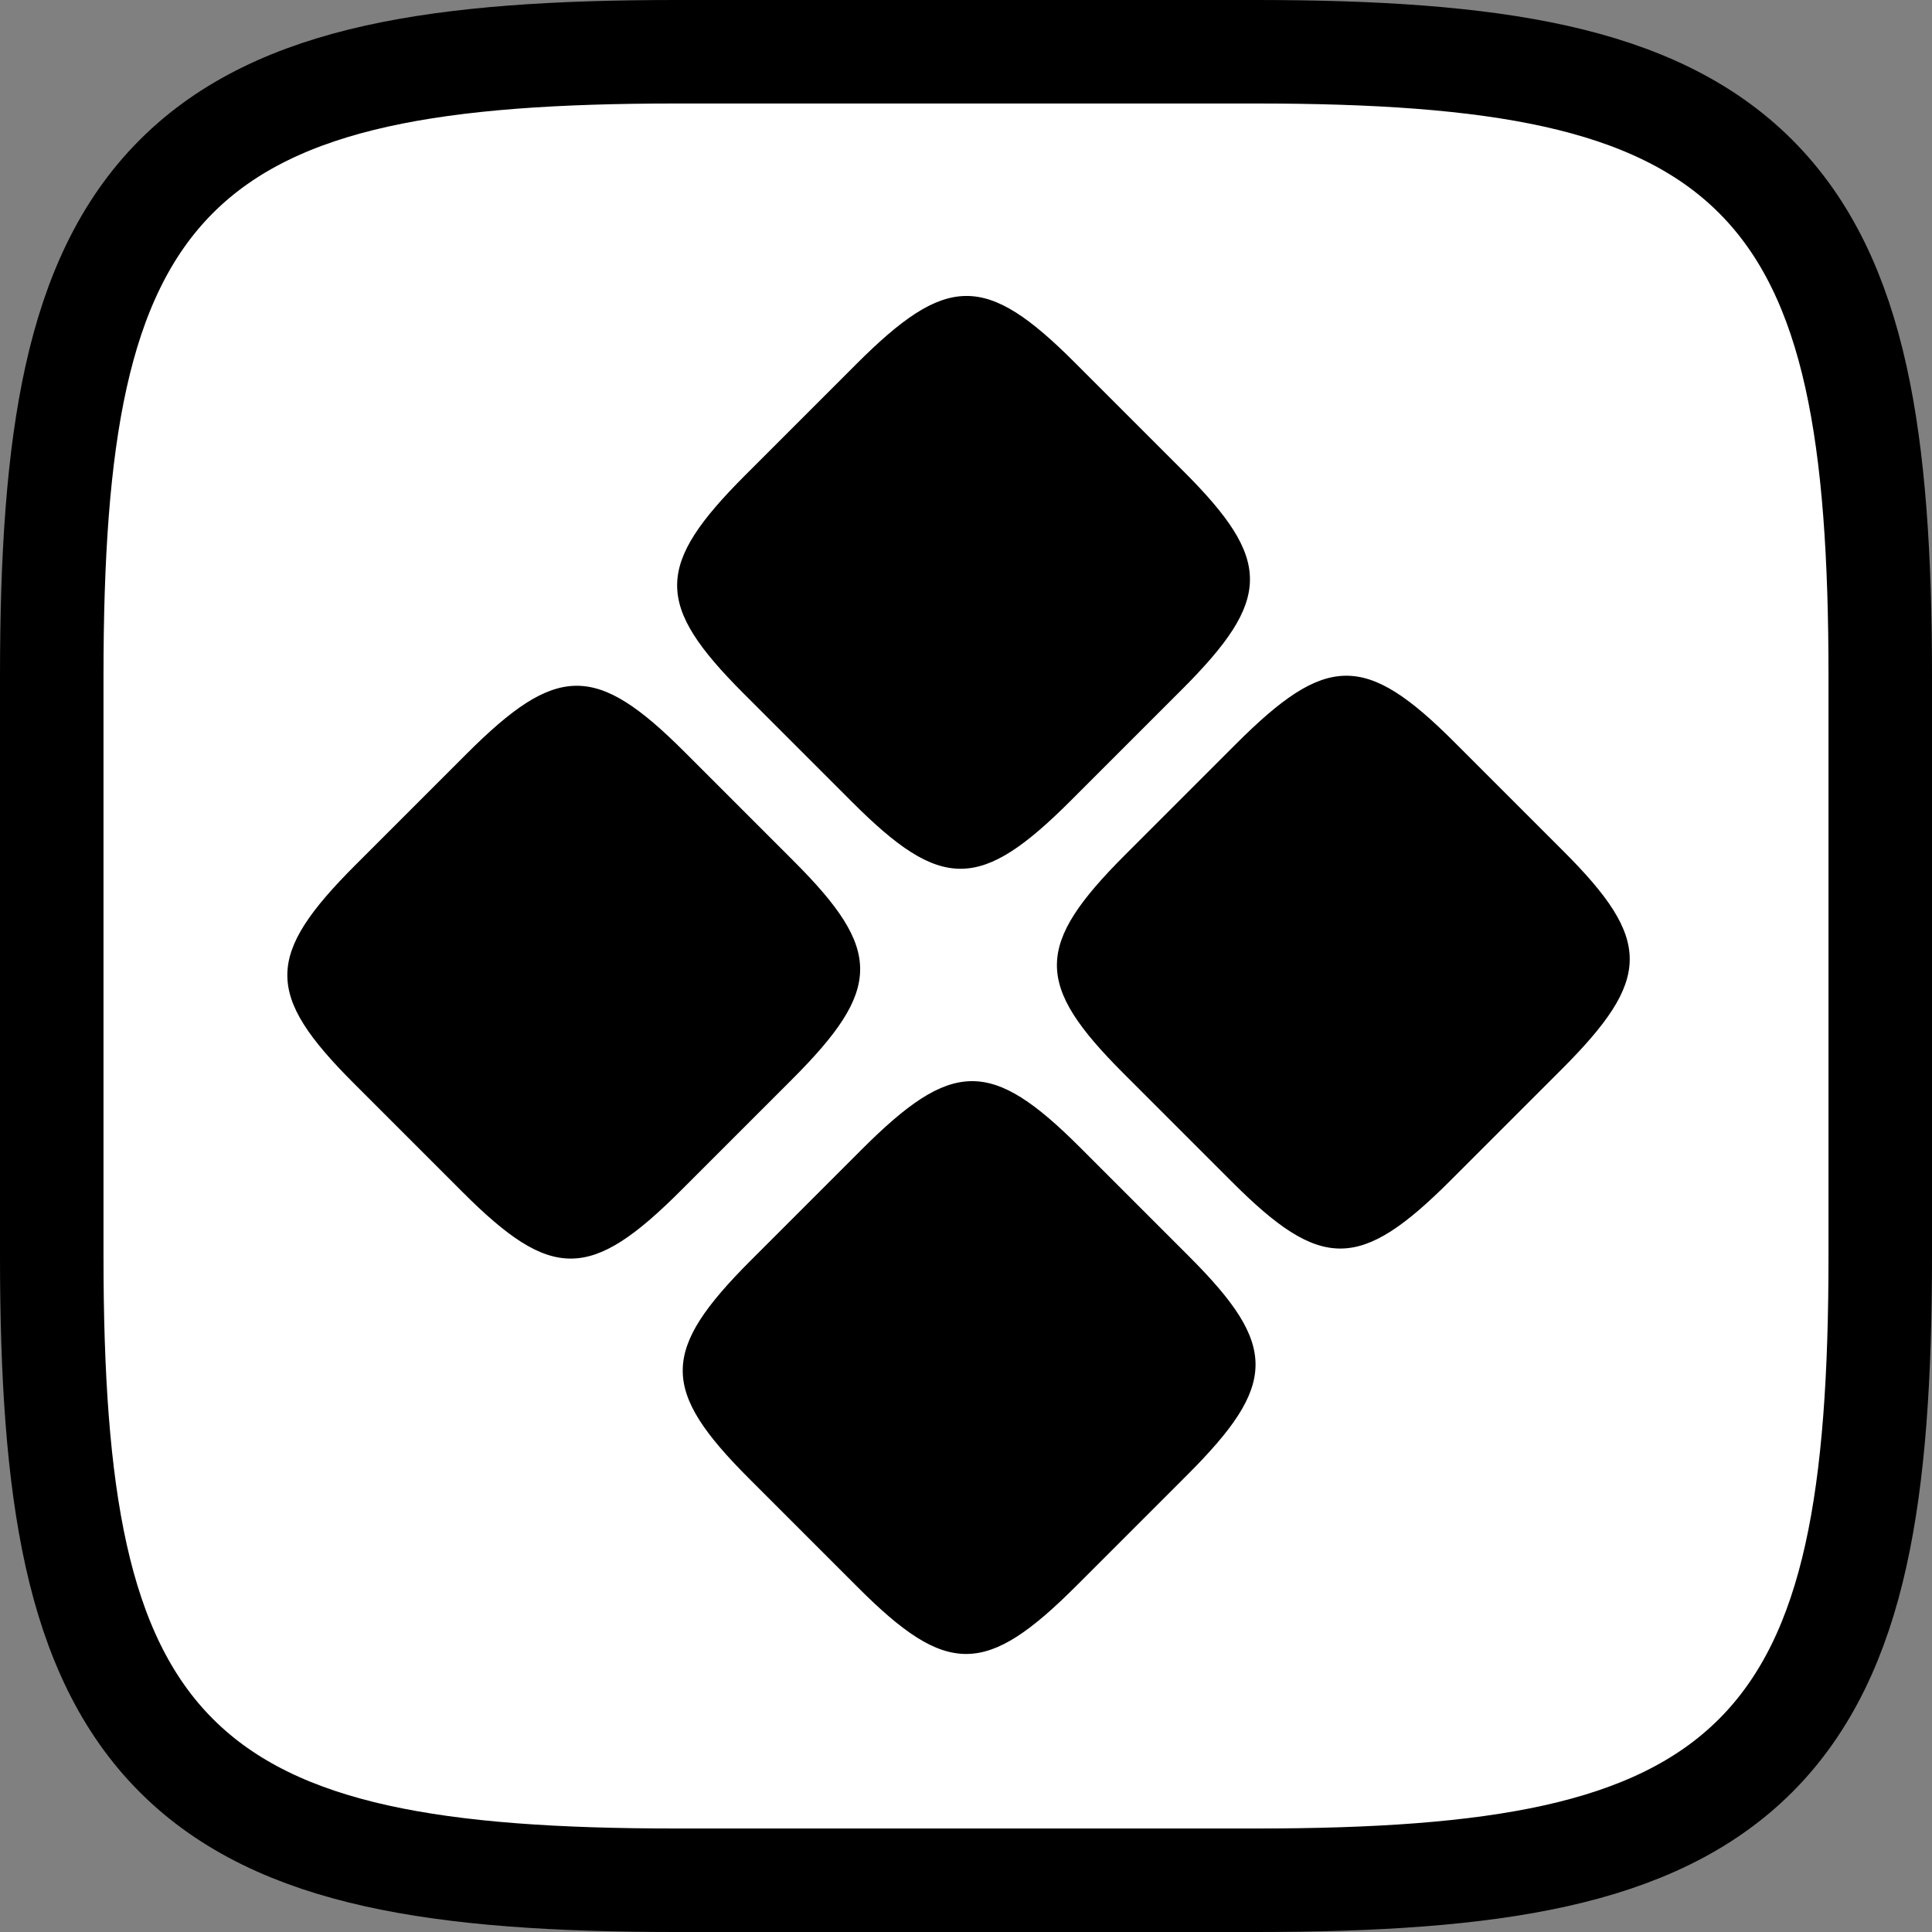 <svg width="1120" height="1120" viewBox="0 0 1120 1120" fill="none" xmlns="http://www.w3.org/2000/svg">
<rect x="0" y="0" width="1120" height="1120" fill="#808080" stroke="none"/>
<path d="M392 30C322.965 30 265.442 33.66 218.275 44.142C170.768 54.7 131.947 72.575 102.261 102.261C72.575 131.947 54.7 170.768 44.142 218.275C33.66 265.442 30 322.965 30 392V728C30 797.035 33.66 854.558 44.142 901.725C54.7 949.232 72.575 988.053 102.261 1017.74C131.947 1047.43 170.768 1065.3 218.275 1075.86C265.442 1086.34 322.965 1090 392 1090H728C797.035 1090 854.558 1086.34 901.725 1075.86C949.232 1065.3 988.053 1047.43 1017.74 1017.74C1047.43 988.053 1065.3 949.232 1075.86 901.725C1086.34 854.558 1090 797.035 1090 728V392C1090 322.965 1086.34 265.442 1075.86 218.275C1065.3 170.768 1047.43 131.947 1017.74 102.261C988.053 72.575 949.232 54.7 901.725 44.142C854.558 33.66 797.035 30 728 30H392Z" fill="white" stroke="black" stroke-width="60"/>
<path d="M652.62 495.89C600.342 548.169 600.152 570.389 651.549 621.786L714.713 684.95C766.11 736.347 788.331 736.158 840.609 683.879L904.857 619.631C957.135 567.353 957.324 545.132 905.928 493.736L842.764 430.571C791.367 379.175 769.146 379.364 716.868 431.642L652.62 495.89Z" fill="black"/>
<path d="M652.62 495.89C600.342 548.169 600.152 570.389 651.549 621.786L714.713 684.95C766.11 736.347 788.331 736.158 840.609 683.879L904.857 619.631C957.135 567.353 957.324 545.132 905.928 493.736L842.764 430.571C791.367 379.175 769.146 379.364 716.868 431.642L652.62 495.89Z" stroke="black"/>
<path d="M206.486 501.713C154.208 553.991 154.019 576.212 205.415 627.608L268.58 690.772C319.976 742.169 342.197 741.98 394.475 689.702L458.723 625.454C511.002 573.175 511.191 550.955 459.794 499.558L396.63 436.394C345.233 384.997 323.013 385.186 270.734 437.465L206.486 501.713Z" fill="black"/>
<path d="M206.486 501.713C154.208 553.991 154.019 576.212 205.415 627.608L268.58 690.772C319.976 742.169 342.197 741.98 394.475 689.702L458.723 625.454C511.002 573.175 511.191 550.955 459.794 499.558L396.63 436.394C345.233 384.997 323.013 385.186 270.734 437.465L206.486 501.713Z" stroke="black"/>
<path d="M432.46 275.733C380.181 328.011 379.992 350.232 431.389 401.628L494.553 464.793C545.95 516.189 568.17 516 620.449 463.722L684.697 399.474C736.975 347.195 737.164 324.975 685.768 273.578L622.603 210.414C571.207 159.017 548.986 159.206 496.708 211.485L432.46 275.733Z" fill="black"/>
<path d="M432.46 275.733C380.181 328.011 379.992 350.232 431.389 401.628L494.553 464.793C545.95 516.189 568.17 516 620.449 463.722L684.697 399.474C736.975 347.195 737.164 324.975 685.768 273.578L622.603 210.414C571.207 159.017 548.986 159.206 496.708 211.485L432.46 275.733Z" stroke="black"/>
<path d="M435.699 730.918C383.421 783.196 383.232 805.417 434.628 856.813L497.792 919.978C549.189 971.374 571.41 971.185 623.688 918.907L687.936 854.659C740.215 802.38 740.404 780.16 689.007 728.763L625.843 665.599C574.446 614.202 552.225 614.391 499.947 666.67L435.699 730.918Z" fill="black"/>
<path d="M435.699 730.918C383.421 783.196 383.232 805.417 434.628 856.813L497.792 919.978C549.189 971.374 571.41 971.185 623.688 918.907L687.936 854.659C740.215 802.38 740.404 780.16 689.007 728.763L625.843 665.599C574.446 614.202 552.225 614.391 499.947 666.67L435.699 730.918Z" stroke="black"/>
</svg>
